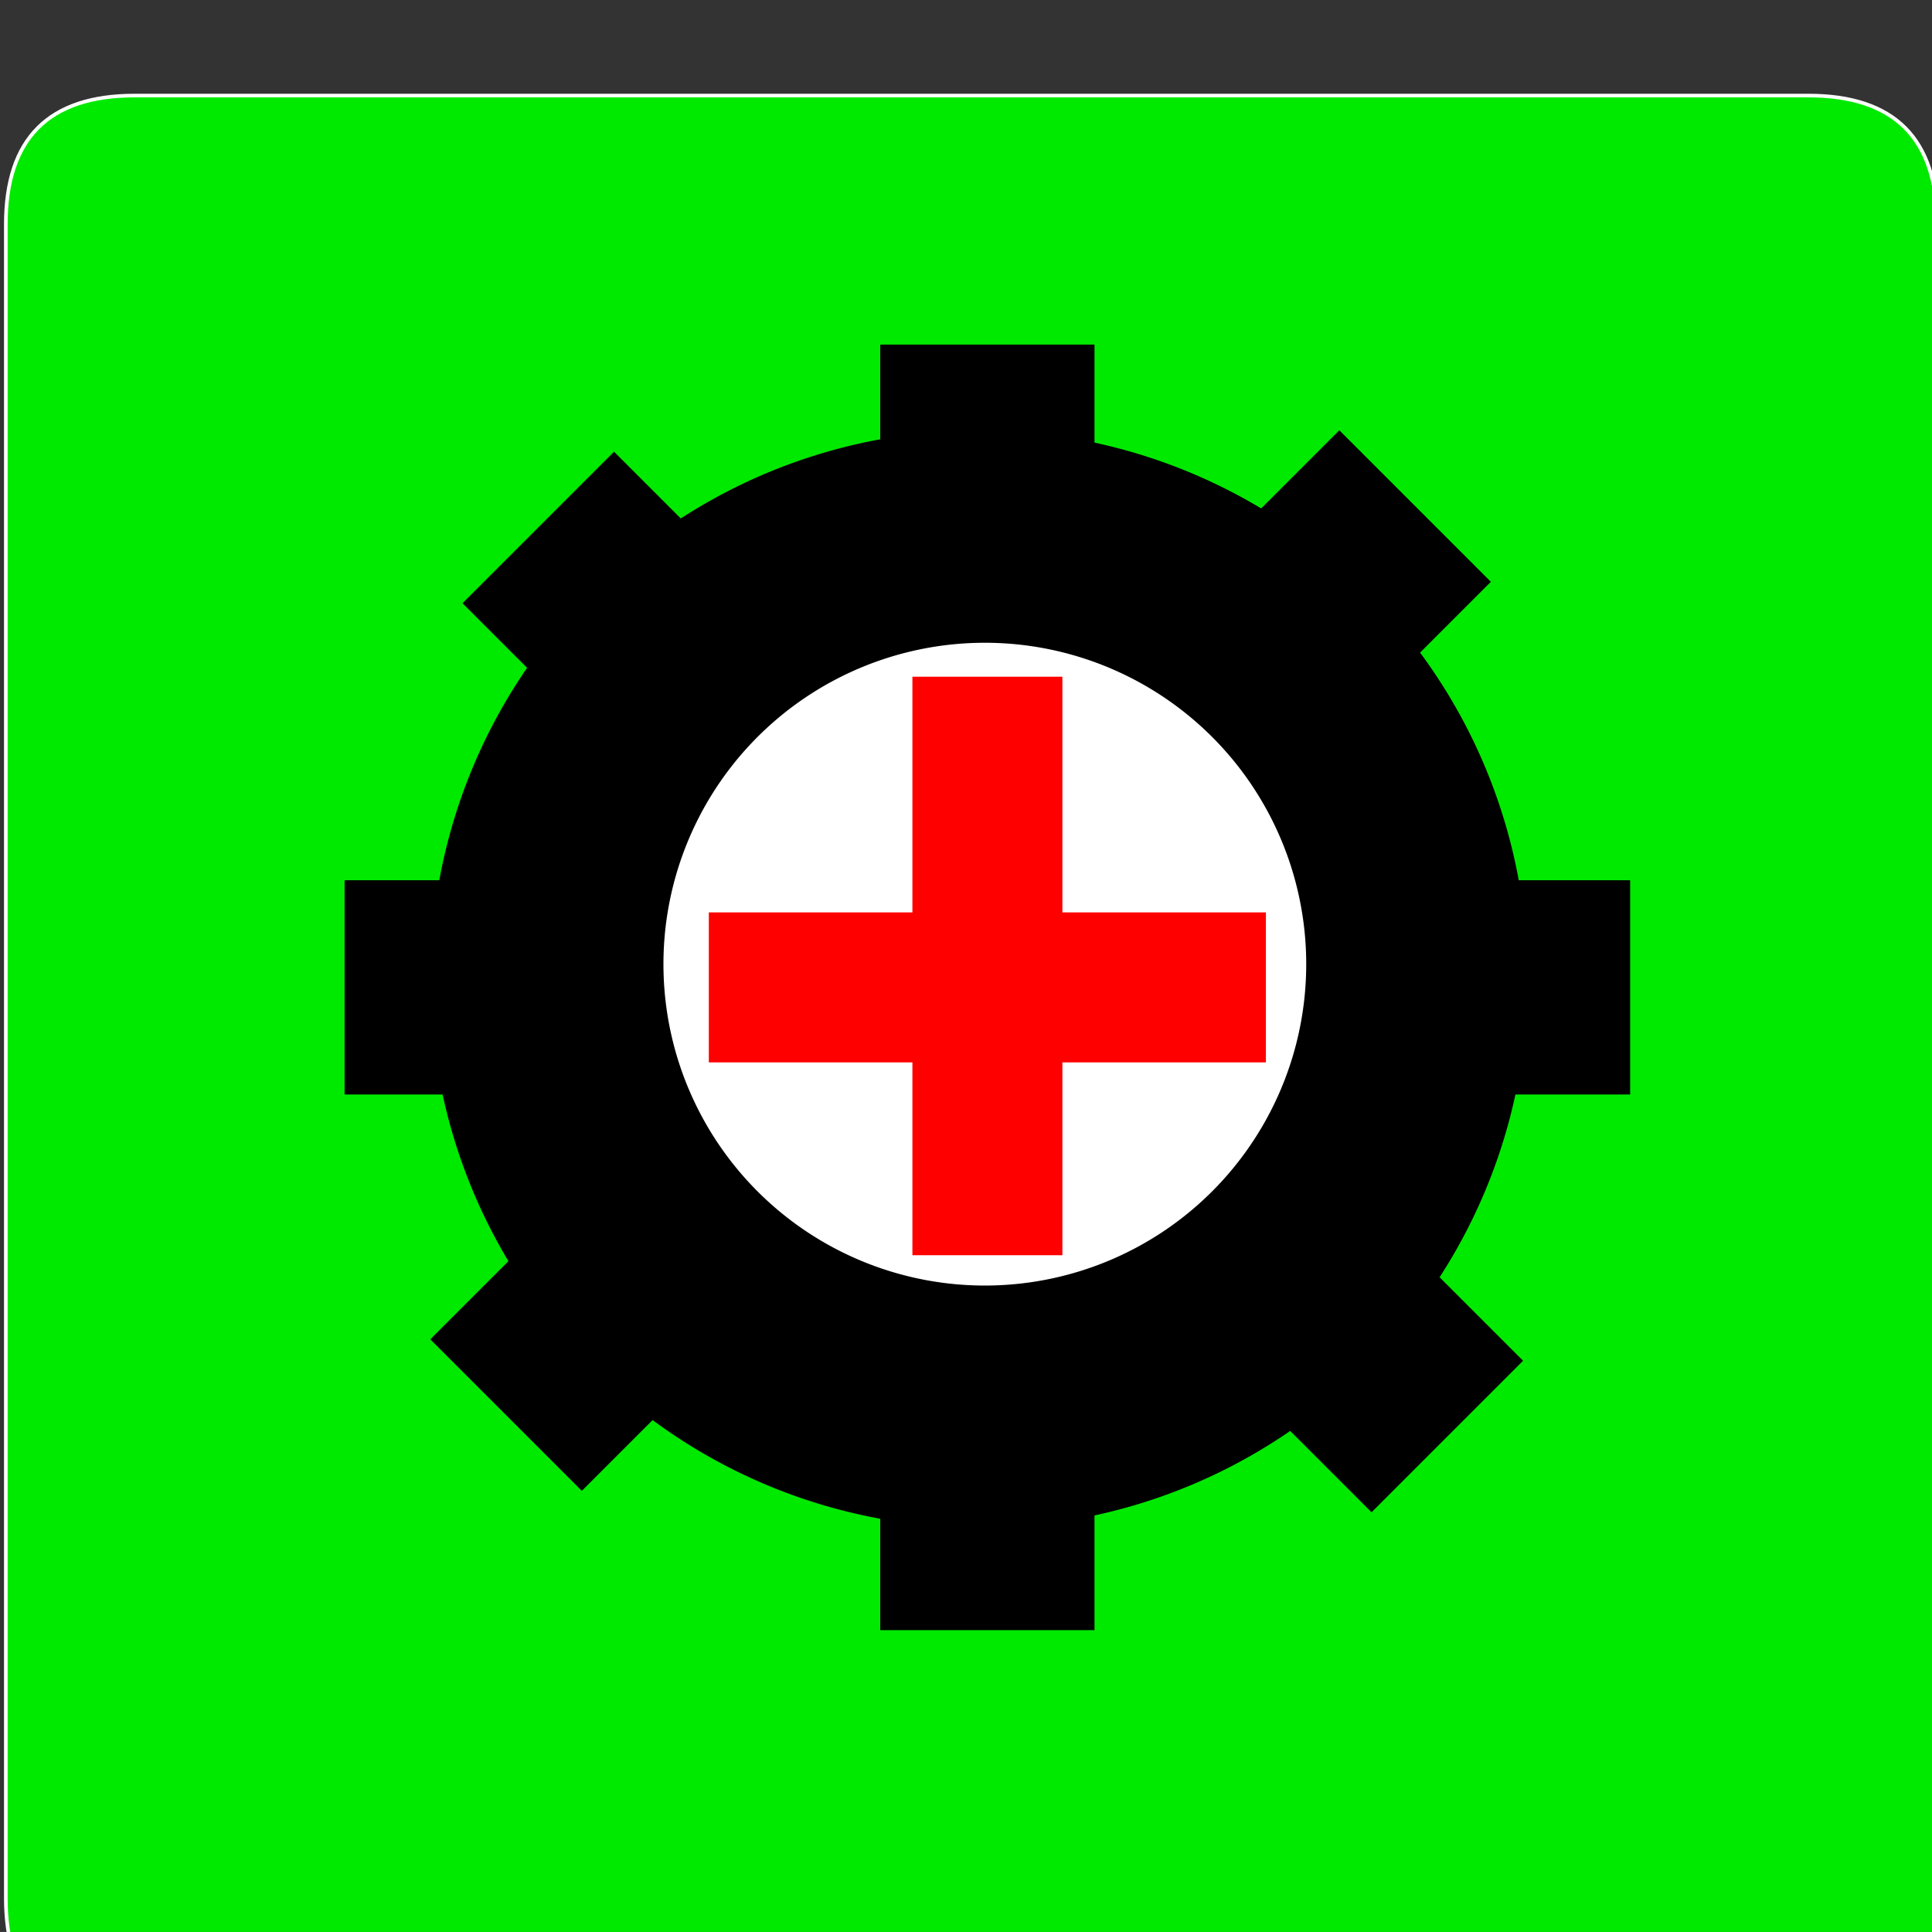 <?xml version="1.0" encoding="UTF-8" standalone="no"?>
<!-- Created with Inkscape (http://www.inkscape.org/) -->

<svg
   xmlns:dc="http://purl.org/dc/elements/1.1/"
   xmlns:cc="http://creativecommons.org/ns#"
   xmlns:rdf="http://www.w3.org/1999/02/22-rdf-syntax-ns#"
   xmlns:svg="http://www.w3.org/2000/svg"
   xmlns="http://www.w3.org/2000/svg"
   xmlns:sodipodi="http://sodipodi.sourceforge.net/DTD/sodipodi-0.dtd"
   xmlns:inkscape="http://www.inkscape.org/namespaces/inkscape"
   width="33.814mm"
   height="33.813mm"
   viewBox="0 0 33.814 33.813"
   version="1.1"
   id="svg19955"
   inkscape:version="0.92.3 (2405546, 2018-03-11)"
   sodipodi:docname="alarm.svg">
  <rect x="0" y="0" width="33.814" height="33.813" fill="#333333" stroke="none"/>
  <defs
     id="defs19949" />
  <sodipodi:namedview
     id="base"
     pagecolor="#ffffff"
     bordercolor="#666666"
     borderopacity="1.0"
     inkscape:pageopacity="0.0"
     inkscape:pageshadow="2"
     inkscape:zoom="0.35"
     inkscape:cx="-163.62947"
     inkscape:cy="262.08473"
     inkscape:document-units="mm"
     inkscape:current-layer="layer1"
     showgrid="false"
     fit-margin-top="0"
     fit-margin-left="0"
     fit-margin-right="0"
     fit-margin-bottom="0"
     inkscape:window-width="594"
     inkscape:window-height="633"
     inkscape:window-x="1231"
     inkscape:window-y="7"
     inkscape:window-maximized="0" />
  <g
     inkscape:label="Layer 1"
     inkscape:groupmode="layer"
     id="layer1"
     transform="translate(-88.927,-131.927)">
    <g
       transform="matrix(0.265,0,0,0.265,43.958,-910.542)"
       id="Layer1000">
      <path
         d="M 289.134,3940.157 H 178.583 q -8.504,0 -8.504,8.504 v 110.551 q 0,8.504 8.504,8.504 h 110.551 q 8.504,0 8.504,-8.504 v -110.551 q 0,-8.504 -8.504,-8.504 z"
         style="fill:#00ea00;fill-rule:evenodd;stroke-width:0.24;stroke-linecap:round;stroke-linejoin:round"
         id="path14883"
         inkscape:connector-curvature="0" />
      <path
         d="M 289.134,3940.157 H 178.583 q -8.504,0 -8.504,8.504 v 110.551 q 0,8.504 8.504,8.504 h 110.551 q 8.504,0 8.504,-8.504 v -110.551 q 0,-8.504 -8.504,-8.504 z"
         style="fill:none;stroke:#ffffff;stroke-width:0.24;stroke-linecap:round;stroke-linejoin:round;stroke-dasharray:none"
         id="path14885"
         inkscape:connector-curvature="0" />
    </g>
    <path
       d="M 117.458,147.333 H 94.958 v 3.75 h 22.5 z"
       style="fill:#000000;fill-rule:evenodd;stroke-width:0.265"
       id="path14888"
       inkscape:connector-curvature="0" />
    <path
       d="m 108.083,160.458 v -22.5 h -3.75 v 22.5 z"
       style="fill:#000000;fill-rule:evenodd;stroke-width:0.265"
       id="path14890"
       inkscape:connector-curvature="0" />
    <path
       d="m 97.022,142.485 15.91,15.91 2.652,-2.652 -15.91,-15.91 z"
       style="fill:#000000;fill-rule:evenodd;stroke-width:0.265"
       id="path14892"
       inkscape:connector-curvature="0" />
    <path
       d="m 112.368,139.458 -15.91,15.91 2.652,2.652 15.91,-15.91 z"
       style="fill:#000000;fill-rule:evenodd;stroke-width:0.265"
       id="path14894"
       inkscape:connector-curvature="0" />
    <path
       d="M 112.97,155.733 A 9.603,9.603 0 0 1 99.154,142.391 9.603,9.603 0 1 1 112.97,155.733 Z"
       style="fill:#000000;fill-rule:evenodd;stroke-width:0.265"
       id="path19023"
       inkscape:connector-curvature="0" />
    <path
       d="m 110.179,152.741 a 5.625,5.625 0 0 1 -8.092,-7.815 5.625,5.625 0 1 1 8.092,7.815 z"
       style="fill:#ffffff;fill-rule:evenodd;stroke-width:0.265"
       id="path19025"
       inkscape:connector-curvature="0" />
    <path
       d="m 104.896,143.771 v 10.125 h 2.625 v -10.125 z"
       style="fill:#ff0000;fill-rule:evenodd;stroke-width:0.265"
       id="path19027"
       inkscape:connector-curvature="0" />
    <path
       d="m 111.083,147.896 h -9.75 v 2.625 h 9.75 z"
       style="fill:#ff0000;fill-rule:evenodd;stroke-width:0.265"
       id="path19029"
       inkscape:connector-curvature="0" />
  </g>
</svg>
